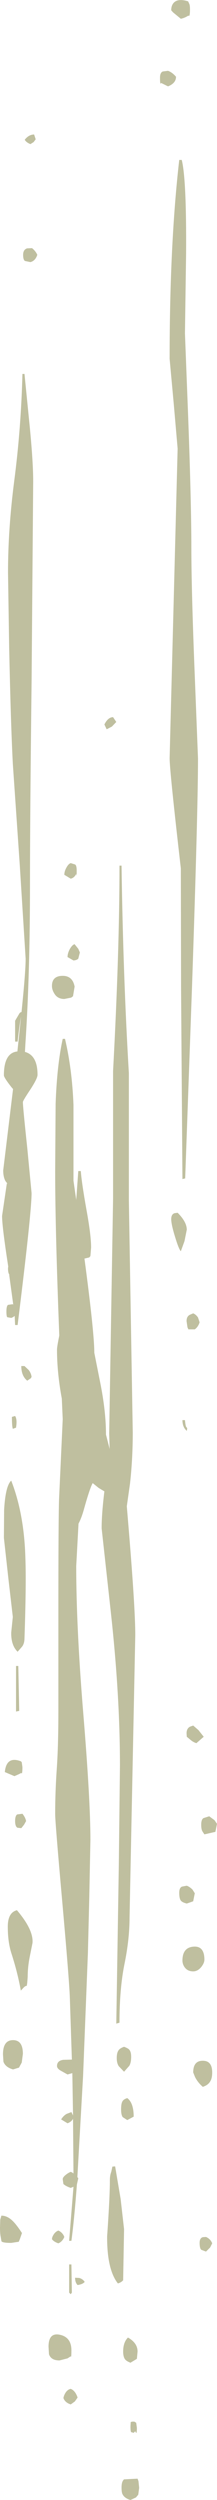 <?xml version="1.0" encoding="UTF-8" standalone="no"?>
<svg xmlns:ffdec="https://www.free-decompiler.com/flash" xmlns:xlink="http://www.w3.org/1999/xlink" ffdec:objectType="frame" height="545.55px" width="47.4px" xmlns="http://www.w3.org/2000/svg">
  <g transform="matrix(1.0, 0.0, 0.0, 1.0, 0.0, 0.0)">
    <use ffdec:characterId="1494" height="545.55" transform="matrix(1.0, 0.0, 0.0, 1.0, 0.0, 0.0)" width="47.4" xlink:href="#shape0"/>
  </g>
  <defs>
    <g id="shape0" transform="matrix(1.0, 0.0, 0.0, 1.0, 0.0, 0.0)">
      <path d="M41.3 0.75 Q41.5 1.05 41.5 2.05 41.5 3.8 41.15 3.4 40.4 3.9 39.5 4.1 L37.8 2.7 37.4 2.25 Q37.4 1.2 37.95 0.6 38.9 -0.4 41.1 0.3 L41.3 0.75 M36.7 15.45 Q37.65 15.8 38.45 16.75 38.45 18.15 36.7 18.85 L35.2 18.1 Q34.95 18.7 34.95 16.95 34.95 15.85 35.55 15.6 L36.7 15.45 M7.35 31.0 L6.65 31.45 Q5.75 31.1 5.4 30.5 6.3 29.35 7.45 29.35 L7.8 30.4 7.35 31.0 M39.7 34.9 Q40.75 39.1 40.65 55.3 L40.4 72.75 41.1 90.9 Q41.8 109.95 41.8 119.4 41.8 128.85 42.55 147.6 L43.25 165.5 Q43.25 176.75 41.95 215.15 L40.45 257.15 39.85 257.3 39.55 215.55 39.5 189.5 Q37.05 168.15 37.05 165.45 L38.8 97.9 37.95 88.1 37.05 78.3 Q37.05 53.25 39.15 34.9 L39.7 34.9 M5.45 56.95 Q5.05 56.7 5.05 55.6 5.05 54.5 5.9 54.2 L7.0 54.15 Q7.75 54.75 8.15 55.6 7.75 56.9 6.65 57.2 L5.45 56.95 M5.35 81.6 L6.55 93.65 Q7.25 101.0 7.25 105.05 L6.9 148.95 Q6.55 178.3 6.55 193.0 6.55 212.7 5.55 227.75 L5.45 229.55 Q8.2 230.3 8.2 234.55 8.2 235.35 6.6 237.8 5.0 240.2 5.0 240.5 5.0 241.55 5.95 250.45 L6.9 260.35 Q6.9 264.6 3.85 289.15 L3.3 289.15 3.2 287.15 Q2.9 287.45 2.45 287.6 L1.6 287.45 Q1.4 287.3 1.4 286.2 1.4 285.0 1.75 284.75 L2.8 284.6 2.9 284.75 2.0 278.15 2.1 278.2 Q1.75 277.9 1.75 276.8 L1.75 276.7 1.8 276.4 Q0.45 267.65 0.45 265.35 L1.5 258.2 1.75 258.45 1.2 257.75 Q0.7 256.85 0.7 255.4 L2.85 237.65 2.5 237.25 Q0.85 235.15 0.85 234.65 0.85 229.75 3.8 229.45 L4.6 221.8 Q4.25 223.75 3.85 227.3 L3.3 227.3 3.3 222.75 4.15 221.3 Q4.35 220.9 4.7 220.85 5.6 212.1 5.6 209.2 L4.3 188.5 2.8 166.65 Q2.35 157.9 2.0 141.25 L1.75 124.9 Q1.75 115.5 3.1 105.0 4.6 93.5 4.9 81.6 L5.35 81.6 M24.45 158.55 L23.3 159.15 22.8 158.1 Q23.6 156.5 24.7 156.5 L25.4 157.55 24.45 158.55 M15.45 191.75 L14.05 190.9 Q14.05 190.15 14.5 189.35 14.95 188.5 15.45 188.35 L16.4 188.65 Q16.75 188.85 16.75 189.95 16.75 191.7 16.65 190.7 16.25 191.55 15.45 191.75 M26.55 188.9 Q26.9 213.2 28.15 234.2 L28.15 262.1 29.0 312.6 Q29.0 318.4 28.4 323.75 L27.7 328.7 27.9 331.1 Q29.55 350.65 29.55 356.8 L28.3 418.4 Q28.3 423.15 27.2 428.55 26.1 433.95 26.1 441.4 L25.4 441.6 25.95 407.15 26.2 385.3 Q26.2 369.9 24.2 351.75 L22.2 333.5 Q22.2 330.35 22.8 325.45 L21.55 324.7 20.25 323.65 Q19.65 324.65 18.35 329.3 17.85 331.15 17.15 332.5 L16.65 341.75 Q16.65 355.15 18.2 374.0 19.75 392.85 19.75 401.5 L19.5 414.2 19.2 426.25 18.15 453.0 16.9 475.1 17.1 475.35 16.8 476.7 Q16.2 484.55 15.6 489.0 L15.1 489.0 16.05 477.2 15.45 477.45 Q14.4 477.1 13.85 476.6 L13.7 475.55 Q13.7 475.15 14.3 474.65 14.9 474.15 15.45 473.95 15.75 474.05 16.05 474.3 L15.95 462.35 Q15.65 463.0 14.75 463.35 L13.35 462.5 Q13.9 461.65 14.55 461.3 L15.6 460.9 15.95 461.65 15.8 452.4 14.75 452.7 13.15 451.8 Q12.45 451.35 12.45 450.85 12.45 449.7 13.8 449.5 L15.7 449.45 15.25 435.8 Q15.1 431.85 13.55 414.45 12.05 397.6 12.05 395.9 12.05 391.05 12.4 386.0 12.75 381.0 12.75 373.4 L12.75 352.05 Q12.75 331.55 12.9 327.15 L13.7 309.7 13.5 305.2 Q12.45 299.55 12.45 294.5 12.45 293.9 12.95 291.45 12.05 268.25 12.05 255.55 L12.15 240.85 Q12.45 232.4 13.7 226.7 L14.2 226.7 Q15.75 233.3 16.05 241.1 L16.05 257.65 16.65 261.85 17.1 255.55 17.65 255.55 Q17.85 258.2 18.95 264.35 19.9 269.6 19.9 272.25 L19.75 274.1 19.5 274.4 18.45 274.65 Q20.6 290.8 20.6 295.2 L21.9 301.75 Q23.15 308.0 23.15 313.05 L23.95 316.2 23.85 312.85 24.7 261.5 24.7 233.7 Q26.1 207.45 26.1 188.9 L26.55 188.9 M16.05 209.6 L14.75 208.85 Q14.75 208.05 15.25 207.1 15.8 206.15 16.3 206.05 L17.1 207.05 17.45 207.85 17.1 209.2 Q16.75 209.55 16.05 209.6 M11.35 215.15 Q11.35 213.0 13.6 212.95 15.85 212.9 16.3 215.3 L15.95 217.4 15.55 217.7 14.05 218.0 Q12.5 218.0 11.8 216.7 11.35 215.95 11.35 215.15 M38.8 264.65 Q40.8 266.65 40.8 268.35 L40.3 270.85 39.5 273.05 Q39.05 272.6 38.25 269.95 37.4 267.2 37.4 266.05 37.4 265.0 38.1 264.75 L38.8 264.65 M43.25 287.5 L43.6 288.55 Q43.3 289.55 42.55 290.1 L41.15 290.1 40.95 289.65 40.75 288.3 Q40.75 287.25 41.5 286.9 L42.2 286.6 Q42.8 286.85 43.25 287.5 M40.9 311.7 L40.8 312.25 Q39.85 311.45 39.85 309.9 L40.4 309.9 Q40.55 311.45 40.75 311.45 L40.9 311.7 M6.75 300.75 L5.95 301.3 Q4.65 300.25 4.65 298.1 L5.35 298.1 6.3 299.0 Q6.8 299.7 6.9 300.45 L6.75 300.75 M3.3 309.0 Q3.8 309.75 3.5 311.55 L2.8 311.8 Q2.6 311.2 2.6 309.2 L3.3 309.0 M0.9 329.45 Q1.2 324.25 2.45 323.1 5.3 330.4 5.55 340.15 5.75 345.8 5.35 357.5 5.35 358.6 4.85 359.3 L3.85 360.45 Q2.4 359.05 2.45 356.25 L2.8 352.85 1.85 344.65 0.85 335.6 0.9 329.45 M4.0 363.55 L4.2 373.35 3.5 373.5 3.5 363.55 4.0 363.55 M4.9 385.6 Q4.9 387.35 4.65 386.9 L4.05 387.2 3.15 387.6 1.05 386.7 Q1.4 383.15 4.55 384.35 L4.75 384.55 4.9 385.6 M4.9 395.8 Q5.55 396.6 5.7 397.4 L5.25 398.2 4.65 398.95 3.8 398.85 Q3.3 398.55 3.3 397.4 3.3 396.25 3.75 395.95 L4.9 395.8 M41.5 376.8 L42.2 376.55 43.35 377.55 44.5 379.0 42.9 380.4 Q42.25 380.2 41.7 379.75 L40.8 379.0 40.75 378.25 Q40.75 377.2 41.5 376.8 M44.25 399.7 Q43.95 399.25 43.95 398.2 43.95 397.05 44.45 396.75 L45.7 396.35 46.85 397.2 47.4 398.0 47.05 399.75 44.65 400.3 44.25 399.7 M41.65 415.1 L40.8 415.4 Q39.8 415.15 39.5 414.75 39.15 414.3 39.15 413.05 39.15 411.95 39.75 411.7 L40.8 411.5 Q41.45 411.75 42.05 412.35 L42.55 413.15 42.2 414.9 41.65 415.1 M42.2 430.2 Q40.85 430.2 40.2 429.1 39.85 428.5 39.85 427.85 39.85 425.0 42.25 424.8 44.65 424.6 44.65 427.65 44.65 428.35 44.0 429.2 43.2 430.2 42.2 430.2 M3.7 416.85 Q7.35 421.15 7.1 424.0 L6.5 427.0 Q6.05 429.25 6.05 431.4 L5.95 432.7 5.85 433.35 Q5.55 433.35 5.2 433.7 L4.55 434.4 Q3.85 430.5 2.55 426.45 1.7 423.9 1.7 420.45 1.7 417.35 3.7 416.85 M27.1 452.1 L25.95 450.9 Q25.5 450.25 25.5 449.1 25.5 447.9 25.95 447.35 26.25 446.95 27.1 446.65 28.0 447.0 28.2 447.25 28.65 447.7 28.65 448.85 28.65 450.1 28.25 450.8 L27.1 452.1 M26.45 460.3 Q26.45 459.05 26.75 458.55 27.0 458.1 27.8 457.85 29.2 458.9 29.2 461.9 L27.8 462.65 26.8 462.0 Q26.45 461.5 26.45 460.3 M2.85 451.6 Q1.15 451.1 0.75 449.9 L0.65 448.3 Q0.65 445.2 2.85 445.2 5.0 445.2 5.0 448.2 L4.75 450.1 4.15 451.2 2.85 451.6 M4.8 487.3 L4.35 488.6 4.1 489.2 2.45 489.45 Q0.3 489.45 0.3 489.0 L0.15 488.1 Q0.0 487.4 0.0 486.15 L0.05 484.4 0.3 483.5 Q1.5 483.5 2.6 484.5 3.5 485.3 4.8 487.3 M12.75 489.55 Q11.75 489.2 11.35 488.65 11.35 488.2 11.7 487.65 12.1 487.0 12.75 486.75 13.7 487.2 14.05 488.15 13.65 489.15 12.75 489.55 M15.6 494.15 L15.7 500.3 15.45 500.65 15.1 500.3 15.1 494.15 15.6 494.15 M27.1 486.45 L26.9 497.6 Q26.45 498.1 25.75 498.3 23.35 495.25 23.4 488.0 24.0 479.5 24.0 475.7 24.0 474.7 24.3 473.95 L24.55 472.8 25.15 472.75 26.35 479.85 27.1 486.45 M42.6 453.25 L42.2 452.25 Q42.2 449.7 44.3 449.7 46.35 449.7 46.35 452.25 46.35 453.5 45.95 454.15 45.5 455.0 44.3 455.4 43.2 454.45 42.6 453.25 M43.6 489.45 Q43.6 488.4 44.3 488.2 L45.0 488.15 Q46.0 488.6 46.35 489.55 L45.9 490.45 45.0 491.35 43.95 490.95 Q43.6 490.6 43.6 489.45 M27.35 514.9 Q26.9 514.35 26.9 513.15 26.9 511.15 27.95 510.1 30.05 511.3 30.05 513.15 L29.9 514.75 28.5 515.6 Q27.7 515.3 27.35 514.9 M16.95 498.65 Q16.4 498.1 16.4 497.05 L17.3 497.1 Q18.05 497.3 18.5 497.95 18.15 498.45 16.95 498.65 M15.6 512.9 Q15.6 514.65 15.45 514.2 L14.75 514.65 13.0 515.1 Q11.15 515.1 10.7 513.75 L10.6 512.1 Q10.6 508.95 13.1 509.5 15.6 510.05 15.6 512.9 M15.45 524.7 Q14.2 524.3 13.85 523.3 14.0 522.55 14.45 521.95 14.9 521.4 15.45 521.3 16.45 521.7 16.95 523.2 L16.35 524.05 15.45 524.7 M29.35 528.45 L29.75 528.7 29.9 529.8 Q29.9 531.55 29.55 530.55 L29.2 530.9 28.65 530.75 Q28.5 530.6 28.5 529.5 L28.55 528.55 28.85 528.45 29.35 528.45 M26.55 542.8 Q26.55 541.5 27.1 541.05 L30.05 540.9 30.25 541.45 30.4 542.9 30.2 544.4 29.7 545.0 28.5 545.55 Q27.1 545.15 26.7 544.15 26.55 543.75 26.55 542.8" fill="#999966" fill-opacity="0.624" fill-rule="evenodd" stroke="none"/>
    </g>
  </defs>
</svg>
